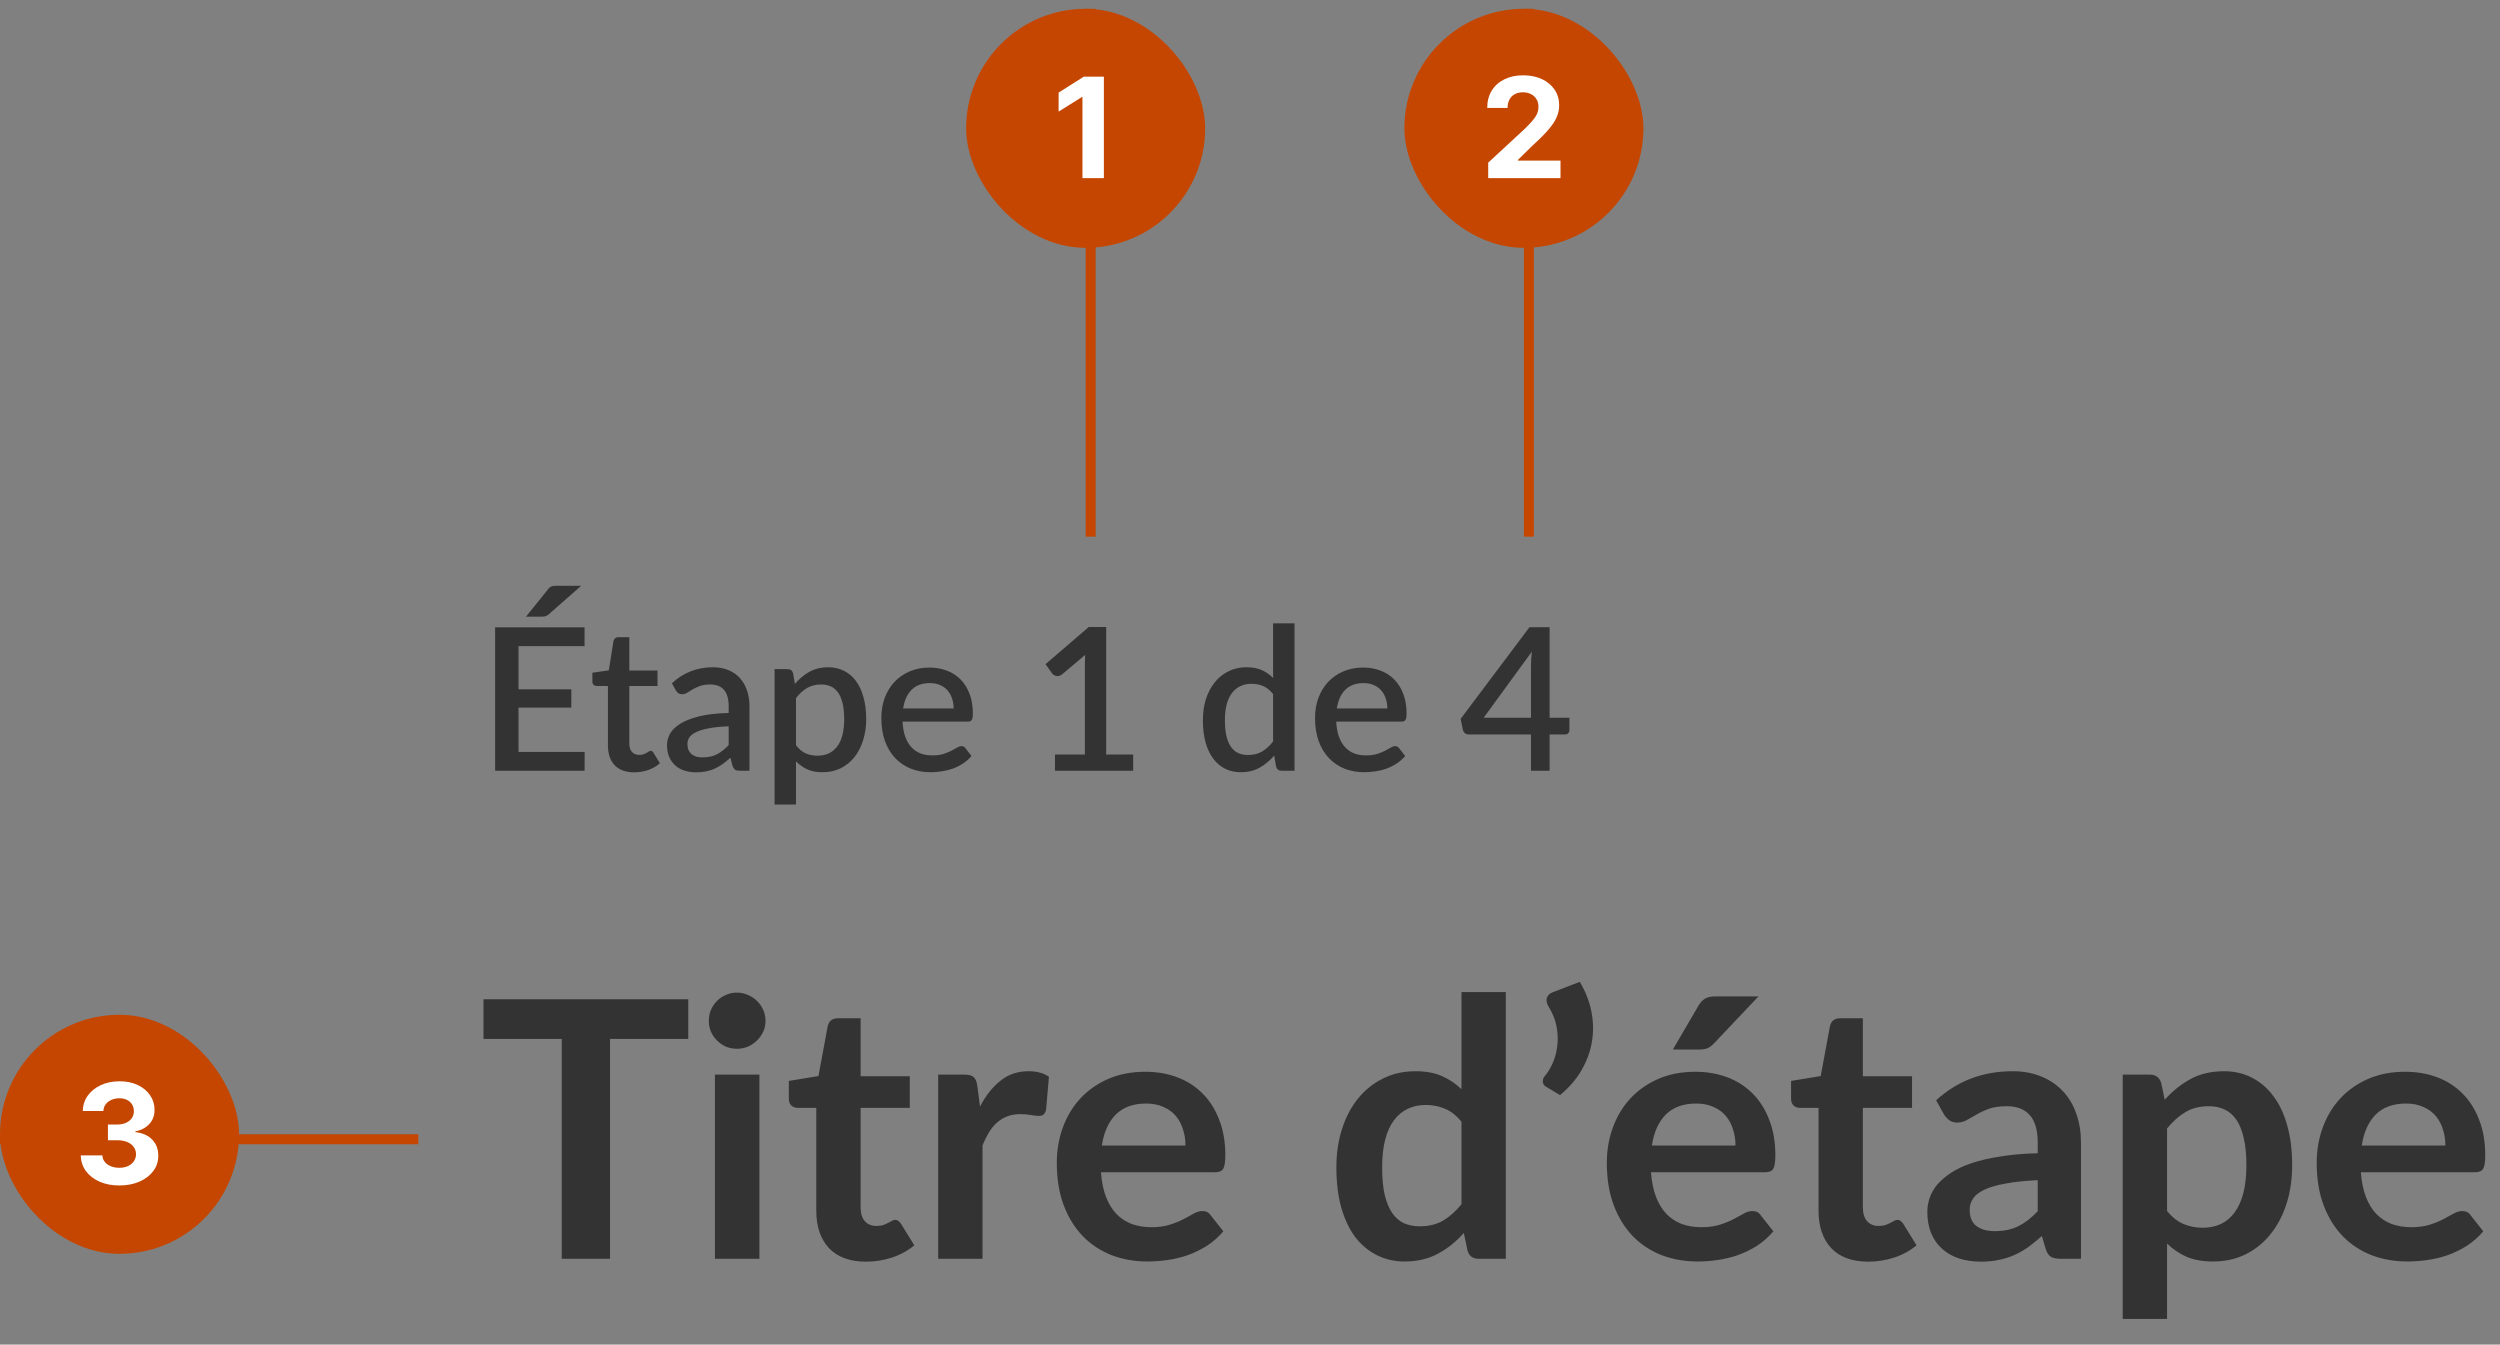 <svg width="251" height="135" viewBox="0 0 251 135" fill="none" xmlns="http://www.w3.org/2000/svg">
<rect x="0" y="0" width="251" height="135" fill="#808080" stroke="none"/>
<path d="M58.7 75.492L58.69 77.382H49.71V62.982H58.69V64.872H52.06V69.212H57.36V71.042H52.06V75.492H58.7ZM58.35 58.812L55.1 61.672C54.98 61.779 54.867 61.846 54.76 61.872C54.653 61.899 54.52 61.912 54.36 61.912H52.81L55.01 59.182C55.07 59.096 55.13 59.029 55.19 58.982C55.25 58.936 55.317 58.899 55.39 58.872C55.463 58.846 55.543 58.829 55.63 58.822C55.723 58.816 55.83 58.812 55.95 58.812H58.35ZM63.674 77.542C62.827 77.542 62.174 77.306 61.714 76.832C61.26 76.352 61.034 75.679 61.034 74.812V68.872H59.914C59.794 68.872 59.69 68.836 59.604 68.762C59.517 68.682 59.474 68.566 59.474 68.412V67.542L61.124 67.302L61.594 64.352C61.627 64.239 61.684 64.149 61.764 64.082C61.844 64.009 61.95 63.972 62.084 63.972H63.184V67.322H66.014V68.872H63.184V74.662C63.184 75.029 63.274 75.309 63.454 75.502C63.634 75.696 63.874 75.792 64.174 75.792C64.34 75.792 64.484 75.772 64.604 75.732C64.724 75.686 64.827 75.639 64.914 75.592C65 75.539 65.074 75.492 65.134 75.452C65.2 75.406 65.264 75.382 65.324 75.382C65.444 75.382 65.54 75.449 65.614 75.582L66.254 76.632C65.92 76.926 65.527 77.152 65.074 77.312C64.62 77.466 64.154 77.542 63.674 77.542ZM73.158 72.922C72.392 72.949 71.745 73.012 71.218 73.112C70.692 73.206 70.265 73.329 69.938 73.482C69.612 73.629 69.375 73.806 69.228 74.012C69.088 74.219 69.018 74.446 69.018 74.692C69.018 74.932 69.055 75.139 69.128 75.312C69.208 75.479 69.315 75.619 69.448 75.732C69.588 75.839 69.748 75.919 69.928 75.972C70.115 76.019 70.318 76.042 70.538 76.042C71.098 76.042 71.578 75.939 71.978 75.732C72.385 75.519 72.778 75.212 73.158 74.812V72.922ZM67.458 68.602C68.612 67.529 69.985 66.992 71.578 66.992C72.165 66.992 72.685 67.089 73.138 67.282C73.598 67.469 73.982 67.736 74.288 68.082C74.602 68.429 74.838 68.842 74.998 69.322C75.165 69.796 75.248 70.322 75.248 70.902V77.382H74.288C74.082 77.382 73.925 77.352 73.818 77.292C73.712 77.226 73.622 77.096 73.548 76.902L73.338 76.072C73.078 76.306 72.822 76.516 72.568 76.702C72.315 76.882 72.052 77.036 71.778 77.162C71.512 77.289 71.222 77.382 70.908 77.442C70.602 77.509 70.262 77.542 69.888 77.542C69.475 77.542 69.088 77.486 68.728 77.372C68.375 77.259 68.068 77.089 67.808 76.862C67.548 76.629 67.342 76.342 67.188 76.002C67.042 75.662 66.968 75.262 66.968 74.802C66.968 74.409 67.072 74.026 67.278 73.652C67.492 73.279 67.838 72.946 68.318 72.652C68.805 72.352 69.442 72.106 70.228 71.912C71.022 71.719 71.998 71.609 73.158 71.582V70.902C73.158 70.169 73.002 69.622 72.688 69.262C72.375 68.902 71.915 68.722 71.308 68.722C70.895 68.722 70.548 68.776 70.268 68.882C69.988 68.982 69.745 69.092 69.538 69.212C69.332 69.332 69.148 69.446 68.988 69.552C68.828 69.652 68.658 69.702 68.478 69.702C68.332 69.702 68.205 69.666 68.098 69.592C67.998 69.512 67.915 69.416 67.848 69.302L67.458 68.602ZM79.917 74.822C80.217 75.209 80.544 75.482 80.897 75.642C81.257 75.796 81.654 75.872 82.087 75.872C82.927 75.872 83.58 75.566 84.047 74.952C84.52 74.339 84.757 73.426 84.757 72.212C84.757 71.586 84.704 71.052 84.597 70.612C84.49 70.166 84.337 69.802 84.137 69.522C83.937 69.242 83.694 69.039 83.407 68.912C83.12 68.786 82.797 68.722 82.437 68.722C81.89 68.722 81.417 68.842 81.017 69.082C80.624 69.316 80.257 69.652 79.917 70.092V74.822ZM79.807 68.662C80.234 68.162 80.717 67.759 81.257 67.452C81.804 67.146 82.437 66.992 83.157 66.992C83.73 66.992 84.25 67.109 84.717 67.342C85.184 67.569 85.584 67.902 85.917 68.342C86.25 68.782 86.507 69.329 86.687 69.982C86.874 70.629 86.967 71.372 86.967 72.212C86.967 72.966 86.864 73.669 86.657 74.322C86.457 74.969 86.167 75.532 85.787 76.012C85.407 76.486 84.947 76.859 84.407 77.132C83.867 77.399 83.257 77.532 82.577 77.532C81.977 77.532 81.467 77.436 81.047 77.242C80.634 77.049 80.257 76.782 79.917 76.442V80.772H77.767V67.182H79.067C79.36 67.182 79.547 67.319 79.627 67.592L79.807 68.662ZM95.746 71.132C95.746 70.772 95.693 70.439 95.586 70.132C95.486 69.819 95.336 69.549 95.136 69.322C94.936 69.089 94.686 68.909 94.386 68.782C94.093 68.649 93.753 68.582 93.366 68.582C92.586 68.582 91.973 68.806 91.526 69.252C91.079 69.699 90.796 70.326 90.676 71.132H95.746ZM90.616 72.452C90.643 73.032 90.733 73.536 90.886 73.962C91.039 74.382 91.243 74.732 91.496 75.012C91.756 75.292 92.063 75.502 92.416 75.642C92.776 75.776 93.176 75.842 93.616 75.842C94.036 75.842 94.399 75.796 94.706 75.702C95.013 75.602 95.279 75.496 95.506 75.382C95.733 75.262 95.926 75.156 96.086 75.062C96.246 74.962 96.393 74.912 96.526 74.912C96.699 74.912 96.833 74.979 96.926 75.112L97.536 75.902C97.283 76.202 96.996 76.456 96.676 76.662C96.356 76.869 96.016 77.039 95.656 77.172C95.296 77.299 94.926 77.389 94.546 77.442C94.166 77.502 93.796 77.532 93.436 77.532C92.729 77.532 92.073 77.416 91.466 77.182C90.866 76.942 90.343 76.592 89.896 76.132C89.456 75.672 89.109 75.102 88.856 74.422C88.609 73.742 88.486 72.959 88.486 72.072C88.486 71.366 88.596 70.706 88.816 70.092C89.043 69.479 89.363 68.946 89.776 68.492C90.196 68.039 90.703 67.682 91.296 67.422C91.896 67.156 92.573 67.022 93.326 67.022C93.953 67.022 94.533 67.126 95.066 67.332C95.599 67.532 96.059 67.829 96.446 68.222C96.833 68.616 97.133 69.099 97.346 69.672C97.566 70.239 97.676 70.886 97.676 71.612C97.676 71.946 97.639 72.169 97.566 72.282C97.493 72.396 97.359 72.452 97.166 72.452H90.616Z" fill="#333333"/>
<path d="M113.77 75.752V77.382H105.92V75.752H108.92V66.732C108.92 66.412 108.93 66.086 108.95 65.752L106.64 67.702C106.54 67.782 106.437 67.836 106.33 67.862C106.23 67.882 106.133 67.882 106.04 67.862C105.953 67.842 105.873 67.812 105.8 67.772C105.733 67.726 105.68 67.676 105.64 67.622L104.97 66.682L109.31 62.952H111.06V75.752H113.77Z" fill="#333333"/>
<path d="M127.82 69.692C127.52 69.306 127.19 69.036 126.83 68.882C126.47 68.729 126.08 68.652 125.66 68.652C124.82 68.652 124.163 68.962 123.69 69.582C123.217 70.196 122.98 71.106 122.98 72.312C122.98 72.939 123.033 73.476 123.14 73.922C123.247 74.362 123.4 74.722 123.6 75.002C123.8 75.282 124.043 75.486 124.33 75.612C124.617 75.739 124.94 75.802 125.3 75.802C125.847 75.802 126.317 75.686 126.71 75.452C127.11 75.212 127.48 74.876 127.82 74.442V69.692ZM129.97 62.582V77.382H128.67C128.383 77.382 128.2 77.246 128.12 76.972L127.93 75.862C127.503 76.362 127.017 76.766 126.47 77.072C125.93 77.379 125.3 77.532 124.58 77.532C124.007 77.532 123.487 77.419 123.02 77.192C122.553 76.959 122.153 76.622 121.82 76.182C121.487 75.742 121.227 75.199 121.04 74.552C120.86 73.899 120.77 73.152 120.77 72.312C120.77 71.552 120.87 70.849 121.07 70.202C121.277 69.556 121.57 68.996 121.95 68.522C122.33 68.042 122.79 67.669 123.33 67.402C123.877 67.129 124.487 66.992 125.16 66.992C125.76 66.992 126.27 67.089 126.69 67.282C127.11 67.469 127.487 67.732 127.82 68.072V62.582H129.97ZM139.289 71.132C139.289 70.772 139.236 70.439 139.129 70.132C139.029 69.819 138.879 69.549 138.679 69.322C138.479 69.089 138.229 68.909 137.929 68.782C137.636 68.649 137.296 68.582 136.909 68.582C136.129 68.582 135.516 68.806 135.069 69.252C134.622 69.699 134.339 70.326 134.219 71.132H139.289ZM134.159 72.452C134.186 73.032 134.276 73.536 134.429 73.962C134.582 74.382 134.786 74.732 135.039 75.012C135.299 75.292 135.606 75.502 135.959 75.642C136.319 75.776 136.719 75.842 137.159 75.842C137.579 75.842 137.942 75.796 138.249 75.702C138.556 75.602 138.822 75.496 139.049 75.382C139.276 75.262 139.469 75.156 139.629 75.062C139.789 74.962 139.936 74.912 140.069 74.912C140.242 74.912 140.376 74.979 140.469 75.112L141.079 75.902C140.826 76.202 140.539 76.456 140.219 76.662C139.899 76.869 139.559 77.039 139.199 77.172C138.839 77.299 138.469 77.389 138.089 77.442C137.709 77.502 137.339 77.532 136.979 77.532C136.272 77.532 135.616 77.416 135.009 77.182C134.409 76.942 133.886 76.592 133.439 76.132C132.999 75.672 132.652 75.102 132.399 74.422C132.152 73.742 132.029 72.959 132.029 72.072C132.029 71.366 132.139 70.706 132.359 70.092C132.586 69.479 132.906 68.946 133.319 68.492C133.739 68.039 134.246 67.682 134.839 67.422C135.439 67.156 136.116 67.022 136.869 67.022C137.496 67.022 138.076 67.126 138.609 67.332C139.142 67.532 139.602 67.829 139.989 68.222C140.376 68.616 140.676 69.099 140.889 69.672C141.109 70.239 141.219 70.886 141.219 71.612C141.219 71.946 141.182 72.169 141.109 72.282C141.036 72.396 140.902 72.452 140.709 72.452H134.159Z" fill="#333333"/>
<path d="M153.71 72.062V66.802C153.71 66.382 153.74 65.922 153.8 65.422L148.96 72.062H153.71ZM157.57 72.062V73.302C157.57 73.422 157.53 73.526 157.45 73.612C157.377 73.699 157.263 73.742 157.11 73.742H155.58V77.382H153.71V73.742H147.48C147.327 73.742 147.193 73.699 147.08 73.612C146.973 73.519 146.903 73.406 146.87 73.272L146.65 72.172L153.56 62.972H155.58V72.062H157.57Z" fill="#333333"/>
<path d="M69.102 104.307H61.245V126.382H56.398V104.307H48.541V100.325H69.102V104.307ZM76.246 107.893V126.382H71.777V107.893H76.246ZM76.859 102.505C76.859 102.89 76.781 103.25 76.625 103.586C76.469 103.923 76.258 104.217 75.994 104.469C75.742 104.722 75.441 104.926 75.093 105.082C74.745 105.226 74.372 105.298 73.976 105.298C73.591 105.298 73.225 105.226 72.876 105.082C72.54 104.926 72.246 104.722 71.993 104.469C71.741 104.217 71.537 103.923 71.381 103.586C71.237 103.25 71.165 102.89 71.165 102.505C71.165 102.109 71.237 101.736 71.381 101.388C71.537 101.039 71.741 100.739 71.993 100.487C72.246 100.235 72.54 100.036 72.876 99.892C73.225 99.736 73.591 99.658 73.976 99.658C74.372 99.658 74.745 99.736 75.093 99.892C75.441 100.036 75.742 100.235 75.994 100.487C76.258 100.739 76.469 101.039 76.625 101.388C76.781 101.736 76.859 102.109 76.859 102.505ZM86.947 126.671C85.337 126.671 84.1 126.22 83.235 125.319C82.382 124.406 81.955 123.151 81.955 121.553V111.227H80.063C79.823 111.227 79.619 111.149 79.451 110.993C79.282 110.837 79.198 110.602 79.198 110.29V108.524L82.172 108.037L83.109 102.992C83.169 102.751 83.283 102.565 83.451 102.433C83.619 102.301 83.835 102.235 84.1 102.235H86.406V108.055H91.344V111.227H86.406V121.246C86.406 121.823 86.545 122.274 86.821 122.598C87.109 122.922 87.5 123.085 87.992 123.085C88.269 123.085 88.497 123.054 88.677 122.994C88.869 122.922 89.031 122.85 89.164 122.778C89.308 122.706 89.434 122.64 89.542 122.58C89.65 122.508 89.758 122.472 89.866 122.472C89.999 122.472 90.107 122.508 90.191 122.58C90.275 122.64 90.365 122.736 90.461 122.868L91.795 125.031C91.146 125.571 90.401 125.98 89.56 126.256C88.719 126.532 87.848 126.671 86.947 126.671ZM98.393 111.101C98.969 109.996 99.654 109.131 100.447 108.506C101.24 107.869 102.177 107.551 103.258 107.551C104.111 107.551 104.796 107.737 105.313 108.109L105.024 111.443C104.964 111.66 104.874 111.816 104.754 111.912C104.646 111.996 104.496 112.038 104.303 112.038C104.123 112.038 103.853 112.008 103.492 111.948C103.144 111.888 102.802 111.858 102.465 111.858C101.973 111.858 101.534 111.93 101.15 112.074C100.765 112.218 100.417 112.428 100.105 112.705C99.804 112.969 99.534 113.293 99.294 113.678C99.065 114.062 98.849 114.501 98.645 114.993V126.382H94.194V107.893H96.807C97.263 107.893 97.582 107.977 97.762 108.146C97.942 108.302 98.062 108.59 98.122 109.011L98.393 111.101ZM119.022 115.011C119.022 114.435 118.938 113.894 118.77 113.389C118.614 112.873 118.374 112.422 118.049 112.038C117.725 111.654 117.311 111.353 116.806 111.137C116.313 110.909 115.737 110.795 115.076 110.795C113.79 110.795 112.775 111.161 112.03 111.894C111.298 112.627 110.829 113.666 110.625 115.011H119.022ZM110.535 117.696C110.607 118.645 110.775 119.468 111.039 120.165C111.304 120.85 111.652 121.421 112.085 121.877C112.517 122.322 113.028 122.658 113.616 122.886C114.217 123.103 114.878 123.211 115.599 123.211C116.319 123.211 116.938 123.127 117.455 122.958C117.983 122.79 118.44 122.604 118.824 122.4C119.221 122.196 119.563 122.009 119.851 121.841C120.152 121.673 120.44 121.589 120.716 121.589C121.089 121.589 121.365 121.727 121.545 122.003L122.825 123.625C122.332 124.202 121.78 124.688 121.167 125.085C120.554 125.469 119.911 125.782 119.239 126.022C118.578 126.25 117.899 126.412 117.202 126.508C116.518 126.605 115.851 126.653 115.202 126.653C113.917 126.653 112.721 126.442 111.616 126.022C110.511 125.589 109.55 124.959 108.733 124.13C107.916 123.289 107.273 122.256 106.805 121.03C106.336 119.793 106.102 118.363 106.102 116.741C106.102 115.48 106.306 114.297 106.714 113.191C107.123 112.074 107.706 111.107 108.462 110.29C109.231 109.461 110.162 108.806 111.256 108.326C112.361 107.845 113.604 107.605 114.986 107.605C116.151 107.605 117.226 107.791 118.212 108.164C119.197 108.536 120.044 109.083 120.752 109.803C121.461 110.512 122.014 111.389 122.41 112.434C122.819 113.468 123.023 114.651 123.023 115.984C123.023 116.657 122.951 117.114 122.807 117.354C122.663 117.582 122.386 117.696 121.978 117.696H110.535ZM146.732 112.615C146.228 112.002 145.675 111.569 145.074 111.317C144.486 111.065 143.849 110.939 143.164 110.939C142.492 110.939 141.885 111.065 141.344 111.317C140.804 111.569 140.341 111.954 139.957 112.47C139.572 112.975 139.278 113.624 139.074 114.417C138.869 115.198 138.767 116.123 138.767 117.192C138.767 118.273 138.851 119.192 139.02 119.949C139.2 120.694 139.452 121.306 139.776 121.787C140.101 122.256 140.497 122.598 140.966 122.814C141.434 123.018 141.957 123.121 142.534 123.121C143.459 123.121 144.246 122.928 144.894 122.544C145.543 122.159 146.156 121.613 146.732 120.904V112.615ZM151.183 99.604V126.382H148.462C147.874 126.382 147.501 126.112 147.345 125.571L146.967 123.787C146.222 124.64 145.363 125.331 144.39 125.86C143.429 126.388 142.305 126.653 141.02 126.653C140.011 126.653 139.086 126.442 138.245 126.022C137.404 125.601 136.677 124.995 136.064 124.202C135.464 123.397 134.995 122.406 134.659 121.228C134.334 120.051 134.172 118.706 134.172 117.192C134.172 115.822 134.358 114.549 134.731 113.371C135.103 112.194 135.638 111.173 136.335 110.308C137.031 109.443 137.866 108.77 138.839 108.29C139.812 107.797 140.906 107.551 142.119 107.551C143.152 107.551 144.035 107.713 144.768 108.037C145.501 108.362 146.156 108.8 146.732 109.353V99.604H151.183ZM158.604 98.577C159.18 99.526 159.571 100.517 159.775 101.55C159.979 102.571 159.997 103.586 159.829 104.595C159.661 105.593 159.306 106.554 158.766 107.479C158.237 108.392 157.522 109.215 156.621 109.948L155.216 109.101C155.096 109.029 155.012 108.944 154.963 108.848C154.915 108.74 154.891 108.638 154.891 108.542C154.903 108.434 154.927 108.332 154.963 108.236C155.012 108.14 155.072 108.055 155.144 107.983C155.396 107.683 155.636 107.287 155.865 106.794C156.093 106.301 156.249 105.749 156.333 105.136C156.429 104.523 156.417 103.869 156.297 103.172C156.189 102.475 155.919 101.778 155.486 101.081C155.282 100.733 155.222 100.433 155.306 100.18C155.402 99.916 155.6 99.73 155.901 99.622L158.604 98.577ZM174.245 115.011C174.245 114.435 174.161 113.894 173.993 113.389C173.837 112.873 173.597 112.422 173.272 112.038C172.948 111.654 172.533 111.353 172.029 111.137C171.536 110.909 170.96 110.795 170.299 110.795C169.013 110.795 167.998 111.161 167.253 111.894C166.521 112.627 166.052 113.666 165.848 115.011H174.245ZM165.758 117.696C165.83 118.645 165.998 119.468 166.262 120.165C166.527 120.85 166.875 121.421 167.308 121.877C167.74 122.322 168.251 122.658 168.839 122.886C169.44 123.103 170.101 123.211 170.822 123.211C171.542 123.211 172.161 123.127 172.678 122.958C173.206 122.79 173.663 122.604 174.047 122.4C174.444 122.196 174.786 122.009 175.074 121.841C175.375 121.673 175.663 121.589 175.939 121.589C176.312 121.589 176.588 121.727 176.768 122.003L178.048 123.625C177.555 124.202 177.003 124.688 176.39 125.085C175.777 125.469 175.134 125.782 174.462 126.022C173.801 126.25 173.122 126.412 172.425 126.508C171.741 126.605 171.074 126.653 170.425 126.653C169.14 126.653 167.944 126.442 166.839 126.022C165.734 125.589 164.773 124.959 163.956 124.13C163.139 123.289 162.496 122.256 162.028 121.03C161.559 119.793 161.325 118.363 161.325 116.741C161.325 115.48 161.529 114.297 161.937 113.191C162.346 112.074 162.929 111.107 163.685 110.29C164.454 109.461 165.385 108.806 166.479 108.326C167.584 107.845 168.827 107.605 170.209 107.605C171.374 107.605 172.449 107.791 173.435 108.164C174.42 108.536 175.267 109.083 175.975 109.803C176.684 110.512 177.237 111.389 177.633 112.434C178.042 113.468 178.246 114.651 178.246 115.984C178.246 116.657 178.174 117.114 178.03 117.354C177.886 117.582 177.609 117.696 177.201 117.696H165.758ZM176.552 100.036L172.101 104.74C171.873 104.98 171.65 105.148 171.434 105.244C171.23 105.328 170.96 105.37 170.623 105.37H167.956L170.515 100.991C170.695 100.679 170.906 100.445 171.146 100.289C171.386 100.12 171.747 100.036 172.227 100.036H176.552ZM187.573 126.671C185.963 126.671 184.726 126.22 183.861 125.319C183.008 124.406 182.582 123.151 182.582 121.553V111.227H180.689C180.449 111.227 180.245 111.149 180.077 110.993C179.909 110.837 179.824 110.602 179.824 110.29V108.524L182.798 108.037L183.735 102.992C183.795 102.751 183.909 102.565 184.077 102.433C184.245 102.301 184.462 102.235 184.726 102.235H187.033V108.055H191.97V111.227H187.033V121.246C187.033 121.823 187.171 122.274 187.447 122.598C187.735 122.922 188.126 123.085 188.618 123.085C188.895 123.085 189.123 123.054 189.303 122.994C189.495 122.922 189.658 122.85 189.79 122.778C189.934 122.706 190.06 122.64 190.168 122.58C190.276 122.508 190.384 122.472 190.493 122.472C190.625 122.472 190.733 122.508 190.817 122.58C190.901 122.64 190.991 122.736 191.087 122.868L192.421 125.031C191.772 125.571 191.027 125.98 190.186 126.256C189.345 126.532 188.474 126.671 187.573 126.671ZM204.587 118.489C203.302 118.549 202.22 118.663 201.343 118.832C200.466 118.988 199.764 119.192 199.235 119.444C198.706 119.697 198.328 119.991 198.1 120.327C197.872 120.664 197.757 121.03 197.757 121.427C197.757 122.208 197.986 122.766 198.442 123.103C198.911 123.439 199.517 123.607 200.262 123.607C201.175 123.607 201.962 123.445 202.623 123.121C203.296 122.784 203.95 122.28 204.587 121.607V118.489ZM194.388 110.47C196.514 108.524 199.073 107.551 202.064 107.551C203.146 107.551 204.113 107.731 204.966 108.091C205.819 108.44 206.539 108.932 207.128 109.569C207.717 110.194 208.161 110.945 208.462 111.822C208.774 112.699 208.93 113.66 208.93 114.705V126.382H206.912C206.491 126.382 206.167 126.322 205.939 126.202C205.71 126.07 205.53 125.812 205.398 125.427L205.002 124.094C204.533 124.514 204.077 124.887 203.632 125.211C203.188 125.523 202.725 125.788 202.244 126.004C201.764 126.22 201.247 126.382 200.695 126.49C200.154 126.611 199.553 126.671 198.893 126.671C198.112 126.671 197.391 126.568 196.73 126.364C196.069 126.148 195.499 125.83 195.018 125.409C194.538 124.989 194.165 124.466 193.901 123.841C193.637 123.217 193.505 122.49 193.505 121.661C193.505 121.192 193.583 120.73 193.739 120.273C193.895 119.805 194.147 119.36 194.496 118.94C194.856 118.519 195.319 118.123 195.883 117.75C196.448 117.378 197.139 117.054 197.956 116.777C198.785 116.501 199.746 116.279 200.839 116.111C201.932 115.93 203.182 115.822 204.587 115.786V114.705C204.587 113.468 204.323 112.555 203.794 111.966C203.266 111.365 202.503 111.065 201.506 111.065C200.785 111.065 200.184 111.149 199.704 111.317C199.235 111.485 198.821 111.678 198.46 111.894C198.1 112.098 197.769 112.284 197.469 112.452C197.181 112.621 196.856 112.705 196.496 112.705C196.184 112.705 195.919 112.627 195.703 112.47C195.487 112.302 195.313 112.11 195.18 111.894L194.388 110.47ZM217.573 121.589C218.078 122.202 218.624 122.634 219.213 122.886C219.814 123.139 220.462 123.265 221.159 123.265C221.832 123.265 222.439 123.139 222.979 122.886C223.52 122.634 223.976 122.25 224.349 121.733C224.733 121.216 225.028 120.568 225.232 119.787C225.436 118.994 225.538 118.063 225.538 116.994C225.538 115.912 225.448 114.999 225.268 114.254C225.1 113.498 224.853 112.885 224.529 112.416C224.205 111.948 223.808 111.605 223.34 111.389C222.883 111.173 222.361 111.065 221.772 111.065C220.847 111.065 220.06 111.263 219.411 111.66C218.763 112.044 218.15 112.591 217.573 113.299V121.589ZM217.339 110.416C218.096 109.563 218.955 108.872 219.916 108.344C220.877 107.815 222.006 107.551 223.304 107.551C224.313 107.551 225.232 107.761 226.061 108.182C226.902 108.602 227.623 109.215 228.223 110.02C228.836 110.813 229.305 111.798 229.629 112.975C229.965 114.14 230.133 115.48 230.133 116.994C230.133 118.375 229.947 119.655 229.575 120.832C229.202 122.009 228.668 123.03 227.971 123.895C227.286 124.76 226.451 125.439 225.466 125.932C224.493 126.412 223.4 126.653 222.186 126.653C221.153 126.653 220.27 126.496 219.537 126.184C218.805 125.86 218.15 125.415 217.573 124.851V132.419H213.122V107.893H215.843C216.42 107.893 216.798 108.164 216.979 108.704L217.339 110.416ZM245.518 115.011C245.518 114.435 245.434 113.894 245.266 113.389C245.109 112.873 244.869 112.422 244.545 112.038C244.22 111.654 243.806 111.353 243.301 111.137C242.809 110.909 242.232 110.795 241.571 110.795C240.286 110.795 239.271 111.161 238.526 111.894C237.793 112.627 237.325 113.666 237.12 115.011H245.518ZM237.03 117.696C237.102 118.645 237.271 119.468 237.535 120.165C237.799 120.85 238.148 121.421 238.58 121.877C239.013 122.322 239.523 122.658 240.112 122.886C240.712 123.103 241.373 123.211 242.094 123.211C242.815 123.211 243.434 123.127 243.95 122.958C244.479 122.79 244.935 122.604 245.32 122.4C245.716 122.196 246.059 122.009 246.347 121.841C246.647 121.673 246.936 121.589 247.212 121.589C247.584 121.589 247.861 121.727 248.041 122.003L249.32 123.625C248.828 124.202 248.275 124.688 247.662 125.085C247.05 125.469 246.407 125.782 245.734 126.022C245.073 126.25 244.395 126.412 243.698 126.508C243.013 126.605 242.346 126.653 241.698 126.653C240.412 126.653 239.217 126.442 238.111 126.022C237.006 125.589 236.045 124.959 235.228 124.13C234.411 123.289 233.769 122.256 233.3 121.03C232.831 119.793 232.597 118.363 232.597 116.741C232.597 115.48 232.801 114.297 233.21 113.191C233.618 112.074 234.201 111.107 234.958 110.29C235.727 109.461 236.658 108.806 237.751 108.326C238.856 107.845 240.1 107.605 241.481 107.605C242.647 107.605 243.722 107.791 244.707 108.164C245.692 108.536 246.539 109.083 247.248 109.803C247.957 110.512 248.509 111.389 248.906 112.434C249.314 113.468 249.518 114.651 249.518 115.984C249.518 116.657 249.446 117.114 249.302 117.354C249.158 117.582 248.882 117.696 248.473 117.696H237.03Z" fill="#333333"/>
<g clip-path="url(#clip0_2934_658)">
<rect y="113.882" width="42" height="1" fill="#C54600"/>
<g clip-path="url(#clip1_2934_658)">
<rect y="101.882" width="24" height="24" rx="12" fill="#C54600"/>
<path d="M11.975 119.021C11.232 119.021 10.571 118.894 9.991 118.639C9.414 118.38 8.958 118.025 8.624 117.575C8.292 117.121 8.122 116.597 8.112 116.004H10.279C10.293 116.252 10.374 116.471 10.523 116.66C10.675 116.846 10.877 116.99 11.129 117.092C11.381 117.195 11.665 117.247 11.979 117.247C12.308 117.247 12.598 117.189 12.85 117.073C13.101 116.957 13.299 116.796 13.441 116.59C13.584 116.385 13.655 116.148 13.655 115.879C13.655 115.608 13.579 115.367 13.426 115.159C13.277 114.946 13.062 114.781 12.78 114.661C12.502 114.542 12.17 114.482 11.786 114.482H10.836V112.901H11.786C12.11 112.901 12.397 112.845 12.646 112.732C12.898 112.62 13.093 112.464 13.232 112.265C13.371 112.063 13.441 111.828 13.441 111.559C13.441 111.304 13.38 111.08 13.257 110.888C13.138 110.692 12.969 110.54 12.75 110.431C12.535 110.321 12.283 110.266 11.994 110.266C11.703 110.266 11.436 110.32 11.194 110.426C10.952 110.528 10.758 110.676 10.612 110.868C10.466 111.06 10.389 111.286 10.379 111.544H8.315C8.325 110.958 8.493 110.441 8.818 109.993C9.142 109.546 9.58 109.196 10.13 108.944C10.684 108.689 11.308 108.561 12.004 108.561C12.707 108.561 13.322 108.689 13.849 108.944C14.376 109.199 14.785 109.544 15.077 109.978C15.372 110.409 15.518 110.893 15.514 111.43C15.518 112 15.34 112.476 14.982 112.857C14.628 113.238 14.165 113.48 13.595 113.583V113.662C14.344 113.758 14.914 114.018 15.306 114.443C15.7 114.864 15.895 115.391 15.892 116.024C15.895 116.604 15.728 117.119 15.39 117.57C15.055 118.021 14.593 118.375 14.003 118.634C13.413 118.892 12.737 119.021 11.975 119.021Z" fill="white"/>
</g>
</g>
<g clip-path="url(#clip2_2934_658)">
<rect x="153" y="0.882" width="1" height="53" fill="#C54600"/>
<g clip-path="url(#clip3_2934_658)">
<rect x="141" y="0.882" width="24" height="24" rx="12" fill="#C54600"/>
<path d="M149.416 17.882V16.331L153.04 12.975C153.349 12.677 153.607 12.409 153.816 12.17C154.028 11.931 154.189 11.698 154.298 11.469C154.408 11.237 154.462 10.987 154.462 10.718C154.462 10.42 154.394 10.163 154.258 9.948C154.123 9.729 153.937 9.561 153.702 9.445C153.466 9.326 153.199 9.267 152.901 9.267C152.59 9.267 152.318 9.329 152.086 9.455C151.854 9.581 151.675 9.762 151.549 9.997C151.423 10.233 151.36 10.513 151.36 10.838H149.317C149.317 10.171 149.467 9.593 149.769 9.102C150.071 8.612 150.493 8.232 151.037 7.964C151.58 7.695 152.207 7.561 152.916 7.561C153.645 7.561 154.28 7.691 154.82 7.949C155.364 8.204 155.786 8.559 156.088 9.013C156.39 9.467 156.54 9.987 156.54 10.574C156.54 10.959 156.464 11.338 156.312 11.713C156.163 12.087 155.896 12.503 155.511 12.96C155.127 13.415 154.585 13.96 153.886 14.596L152.399 16.053V16.122H156.675V17.882H149.416Z" fill="white"/>
</g>
</g>
<g clip-path="url(#clip4_2934_658)">
<rect x="109" y="0.882" width="1" height="53" fill="#C54600"/>
<g clip-path="url(#clip5_2934_658)">
<rect x="97" y="0.882" width="24" height="24" rx="12" fill="#C54600"/>
<path d="M110.83 7.7V17.882H108.677V9.744H108.618L106.286 11.205V9.296L108.807 7.7H110.83Z" fill="white"/>
</g>
</g>
<defs>
<clipPath id="clip0_2934_658">
<rect width="42" height="24" fill="white" transform="translate(0 101.882)"/>
</clipPath>
<clipPath id="clip1_2934_658">
<rect y="101.882" width="24" height="24" rx="12" fill="white"/>
</clipPath>
<clipPath id="clip2_2934_658">
<rect width="24" height="53" fill="white" transform="translate(141 0.882)"/>
</clipPath>
<clipPath id="clip3_2934_658">
<rect x="141" y="0.882" width="24" height="24" rx="12" fill="white"/>
</clipPath>
<clipPath id="clip4_2934_658">
<rect width="24" height="53" fill="white" transform="translate(97 0.882)"/>
</clipPath>
<clipPath id="clip5_2934_658">
<rect x="97" y="0.882" width="24" height="24" rx="12" fill="white"/>
</clipPath>
</defs>
</svg>
